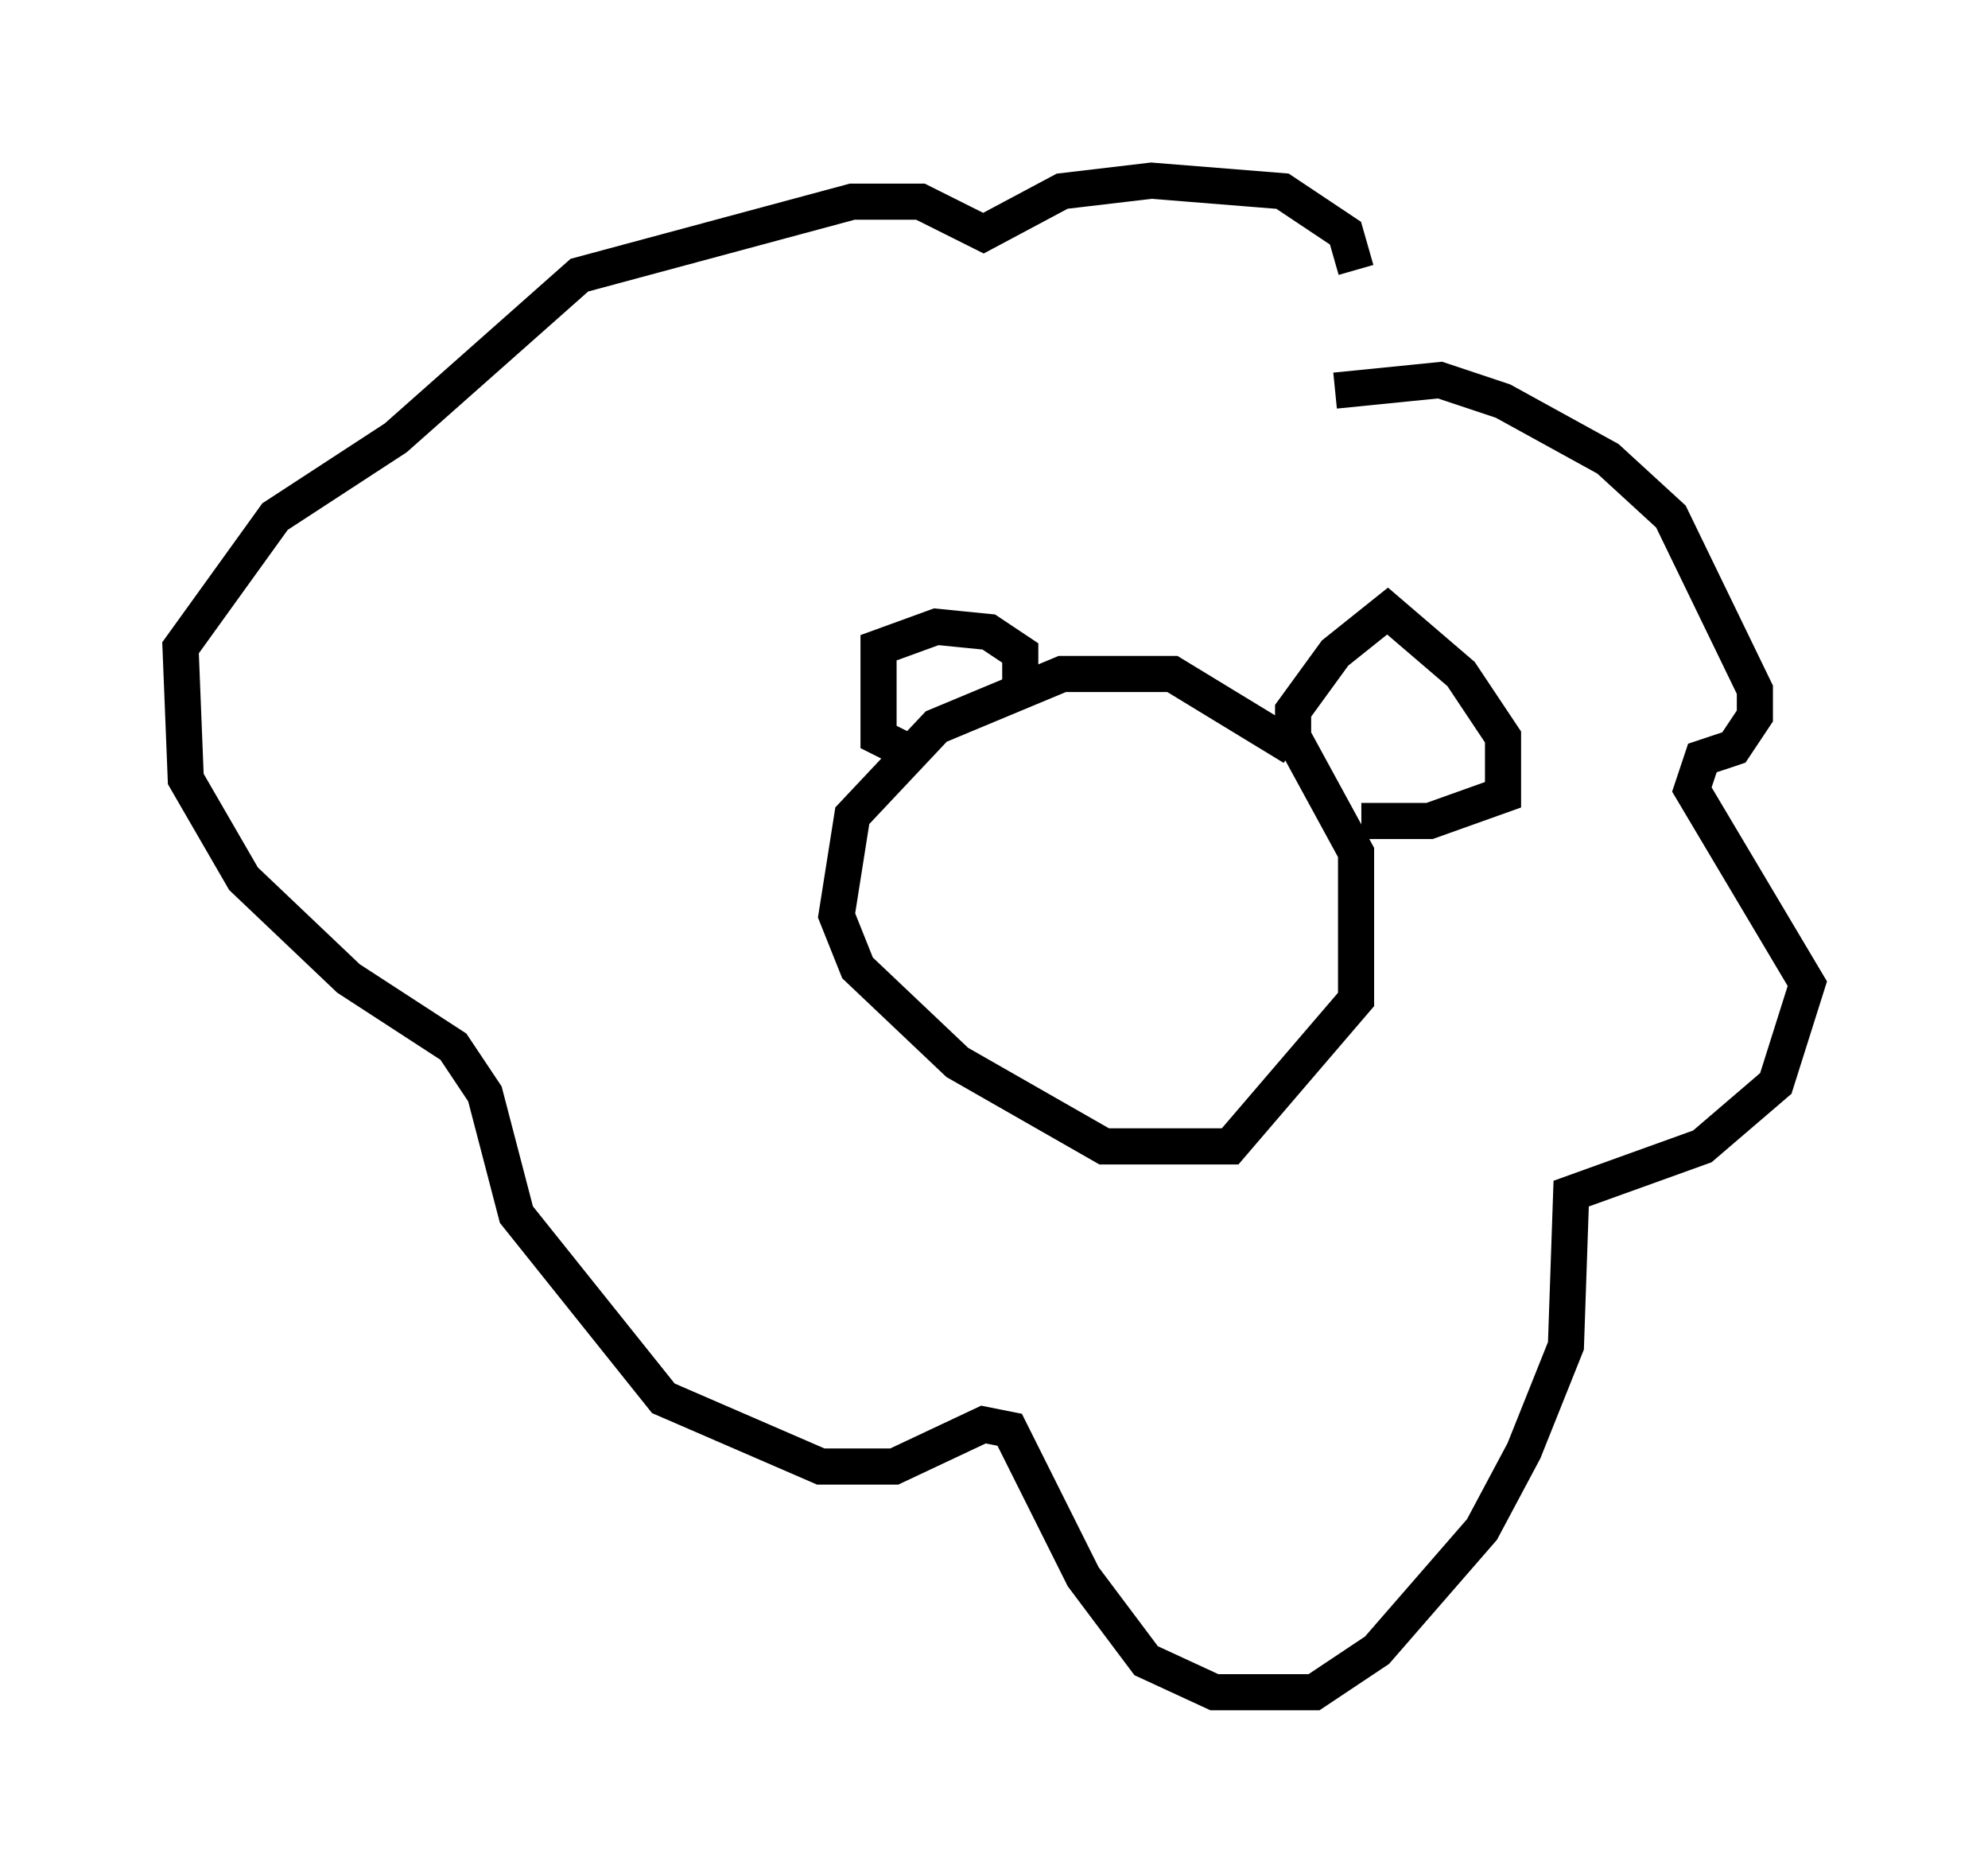 <?xml version="1.0" encoding="utf-8" ?>
<svg baseProfile="full" height="51.832" version="1.1" width="55.028" xmlns="http://www.w3.org/2000/svg" xmlns:ev="http://www.w3.org/2001/xml-events" xmlns:xlink="http://www.w3.org/1999/xlink"><defs /><rect fill="white" height="51.832" width="55.028" x="0" y="0" /><path d="M36.084, 21.413 m-0.291, -0.726 l-3.341, -2.034 -3.05, 0.0 l-3.486, 1.453 -2.324, 2.469 l-0.436, 2.76 0.581, 1.453 l2.76, 2.615 4.067, 2.324 l3.486, 0.0 3.486, -4.067 l0.0, -4.067 -1.743, -3.196 l0.0, -0.726 1.162, -1.598 l1.453, -1.162 2.034, 1.743 l1.162, 1.743 0.0, 1.598 l-2.034, 0.726 -1.888, 0.0 m-9.441, -3.777 l0.0, -0.872 -0.872, -0.581 l-1.453, -0.145 -1.598, 0.581 l0.0, 2.469 0.581, 0.291 m12.056, -9.877 l2.905, -0.291 1.743, 0.581 l2.905, 1.598 1.743, 1.598 l2.324, 4.793 0.0, 0.726 l-0.581, 0.872 -0.872, 0.291 l-0.291, 0.872 3.196, 5.374 l-0.872, 2.76 -2.034, 1.743 l-3.631, 1.307 -0.145, 4.212 l-1.162, 2.905 -1.162, 2.179 l-2.905, 3.341 -1.743, 1.162 l-2.76, 0.0 -1.888, -0.872 l-1.743, -2.324 -2.034, -4.067 l-0.726, -0.145 -2.469, 1.162 l-2.034, 0.0 -4.358, -1.888 l-4.067, -5.084 -0.872, -3.341 l-0.872, -1.307 -2.905, -1.888 l-2.905, -2.76 -1.598, -2.76 l-0.145, -3.631 2.615, -3.631 l3.341, -2.179 5.084, -4.503 l7.553, -2.034 1.888, 0.0 l1.743, 0.872 2.179, -1.162 l2.469, -0.291 3.631, 0.291 l1.743, 1.162 0.291, 1.017 m-8.425, 14.67 l0.0, 0.0 " fill="none" stroke="black" stroke-width="1" /></svg>